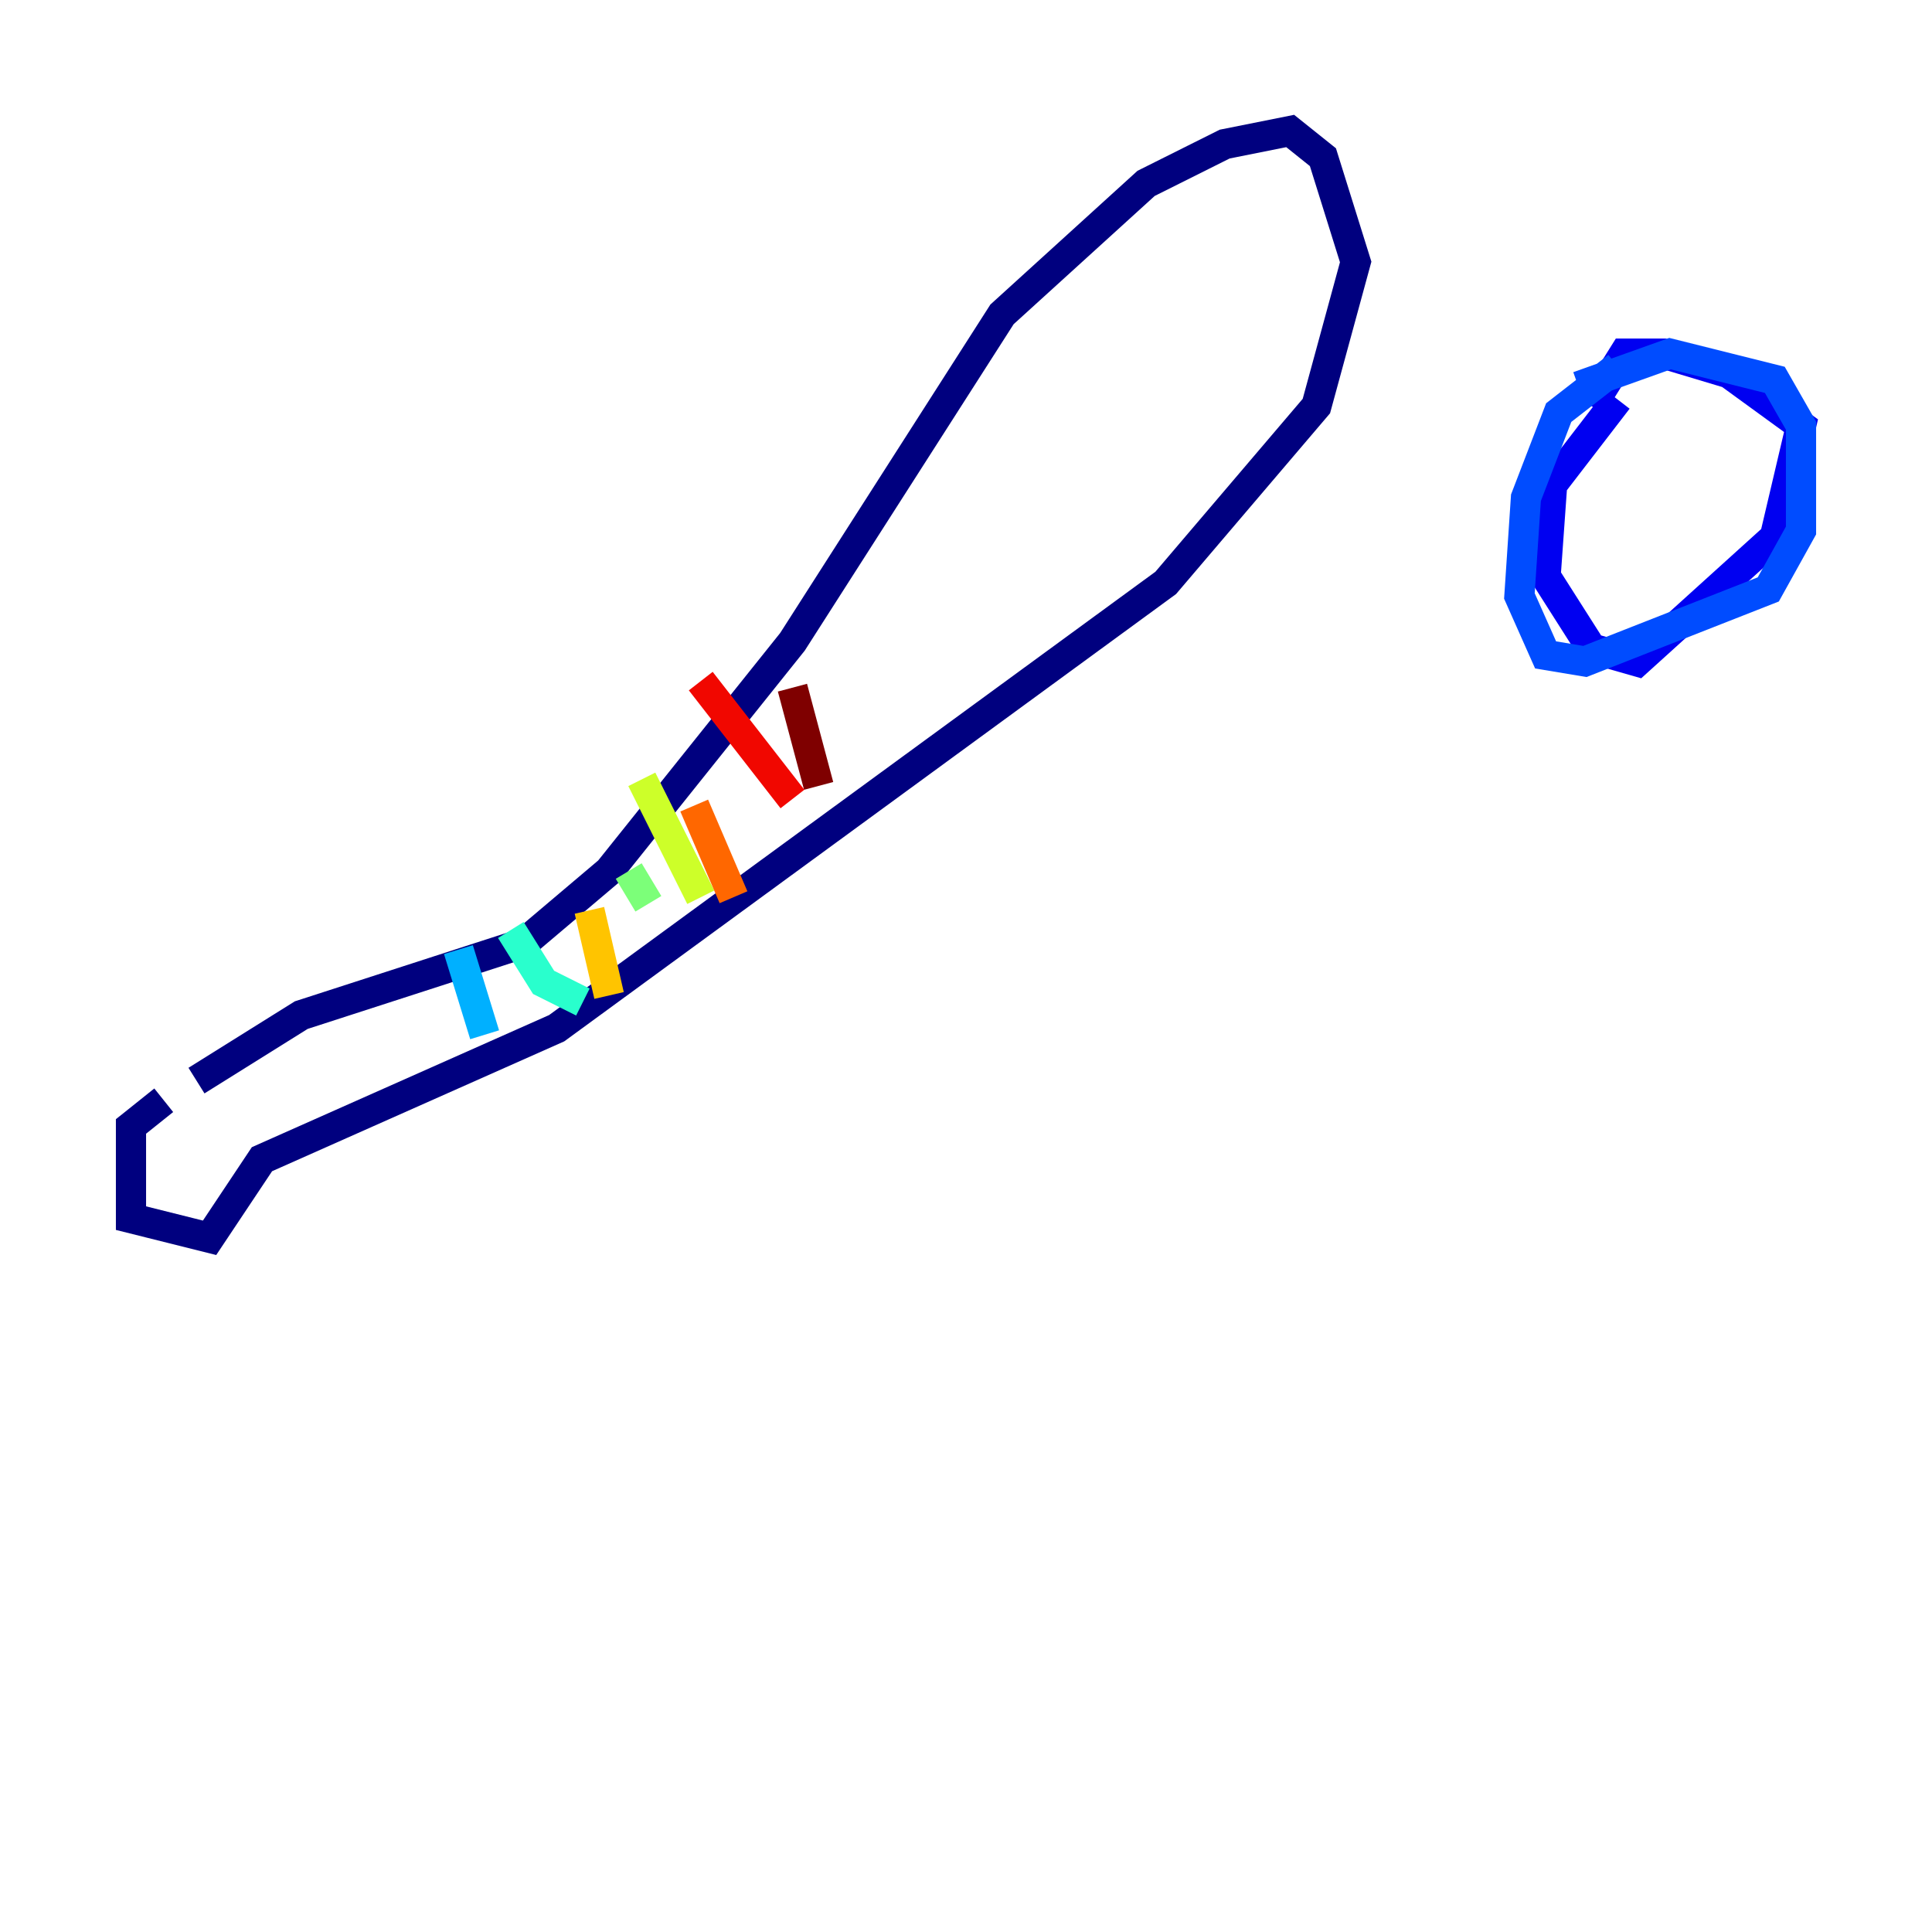 <?xml version="1.0" encoding="utf-8" ?>
<svg baseProfile="tiny" height="128" version="1.2" viewBox="0,0,128,128" width="128" xmlns="http://www.w3.org/2000/svg" xmlns:ev="http://www.w3.org/2001/xml-events" xmlns:xlink="http://www.w3.org/1999/xlink"><defs /><polyline fill="none" points="10.848,72.895 8.678,74.63 8.678,80.705 13.885,82.007 17.356,76.8 36.881,68.122 77.234,38.617 87.214,26.902 89.817,17.356 87.647,10.414 85.478,8.678 81.139,9.546 75.932,12.149 66.386,20.827 52.502,42.522 40.352,57.709 34.712,62.481 19.959,67.254 13.017,71.593" stroke="#00007f" stroke-width="2" /><polyline fill="none" points="107.173,26.468 102.834,32.108 102.4,38.183 105.437,42.956 108.475,43.824 117.586,35.58 119.322,28.203 114.549,24.732 110.21,23.43 107.607,23.43 105.437,26.902" stroke="#0000f1" stroke-width="2" /><polyline fill="none" points="107.173,24.298 103.268,27.336 101.098,32.976 100.664,39.485 102.4,43.39 105.003,43.824 117.153,39.051 119.322,35.146 119.322,28.203 117.586,25.166 110.644,23.43 104.57,25.6" stroke="#004cff" stroke-width="2" /><polyline fill="none" points="30.373,62.915 32.108,68.556" stroke="#00b0ff" stroke-width="2" /><polyline fill="none" points="33.844,61.614 36.014,65.085 38.617,66.386" stroke="#29ffcd" stroke-width="2" /><polyline fill="none" points="41.654,57.709 42.956,59.878" stroke="#7cff79" stroke-width="2" /><polyline fill="none" points="42.522,51.634 46.427,59.444" stroke="#cdff29" stroke-width="2" /><polyline fill="none" points="39.051,60.312 40.352,65.953" stroke="#ffc400" stroke-width="2" /><polyline fill="none" points="45.993,53.37 48.597,59.444" stroke="#ff6700" stroke-width="2" /><polyline fill="none" points="46.427,45.125 52.502,52.936" stroke="#f10700" stroke-width="2" /><polyline fill="none" points="52.502,45.559 54.237,52.068" stroke="#7f0000" stroke-width="2" /></svg>